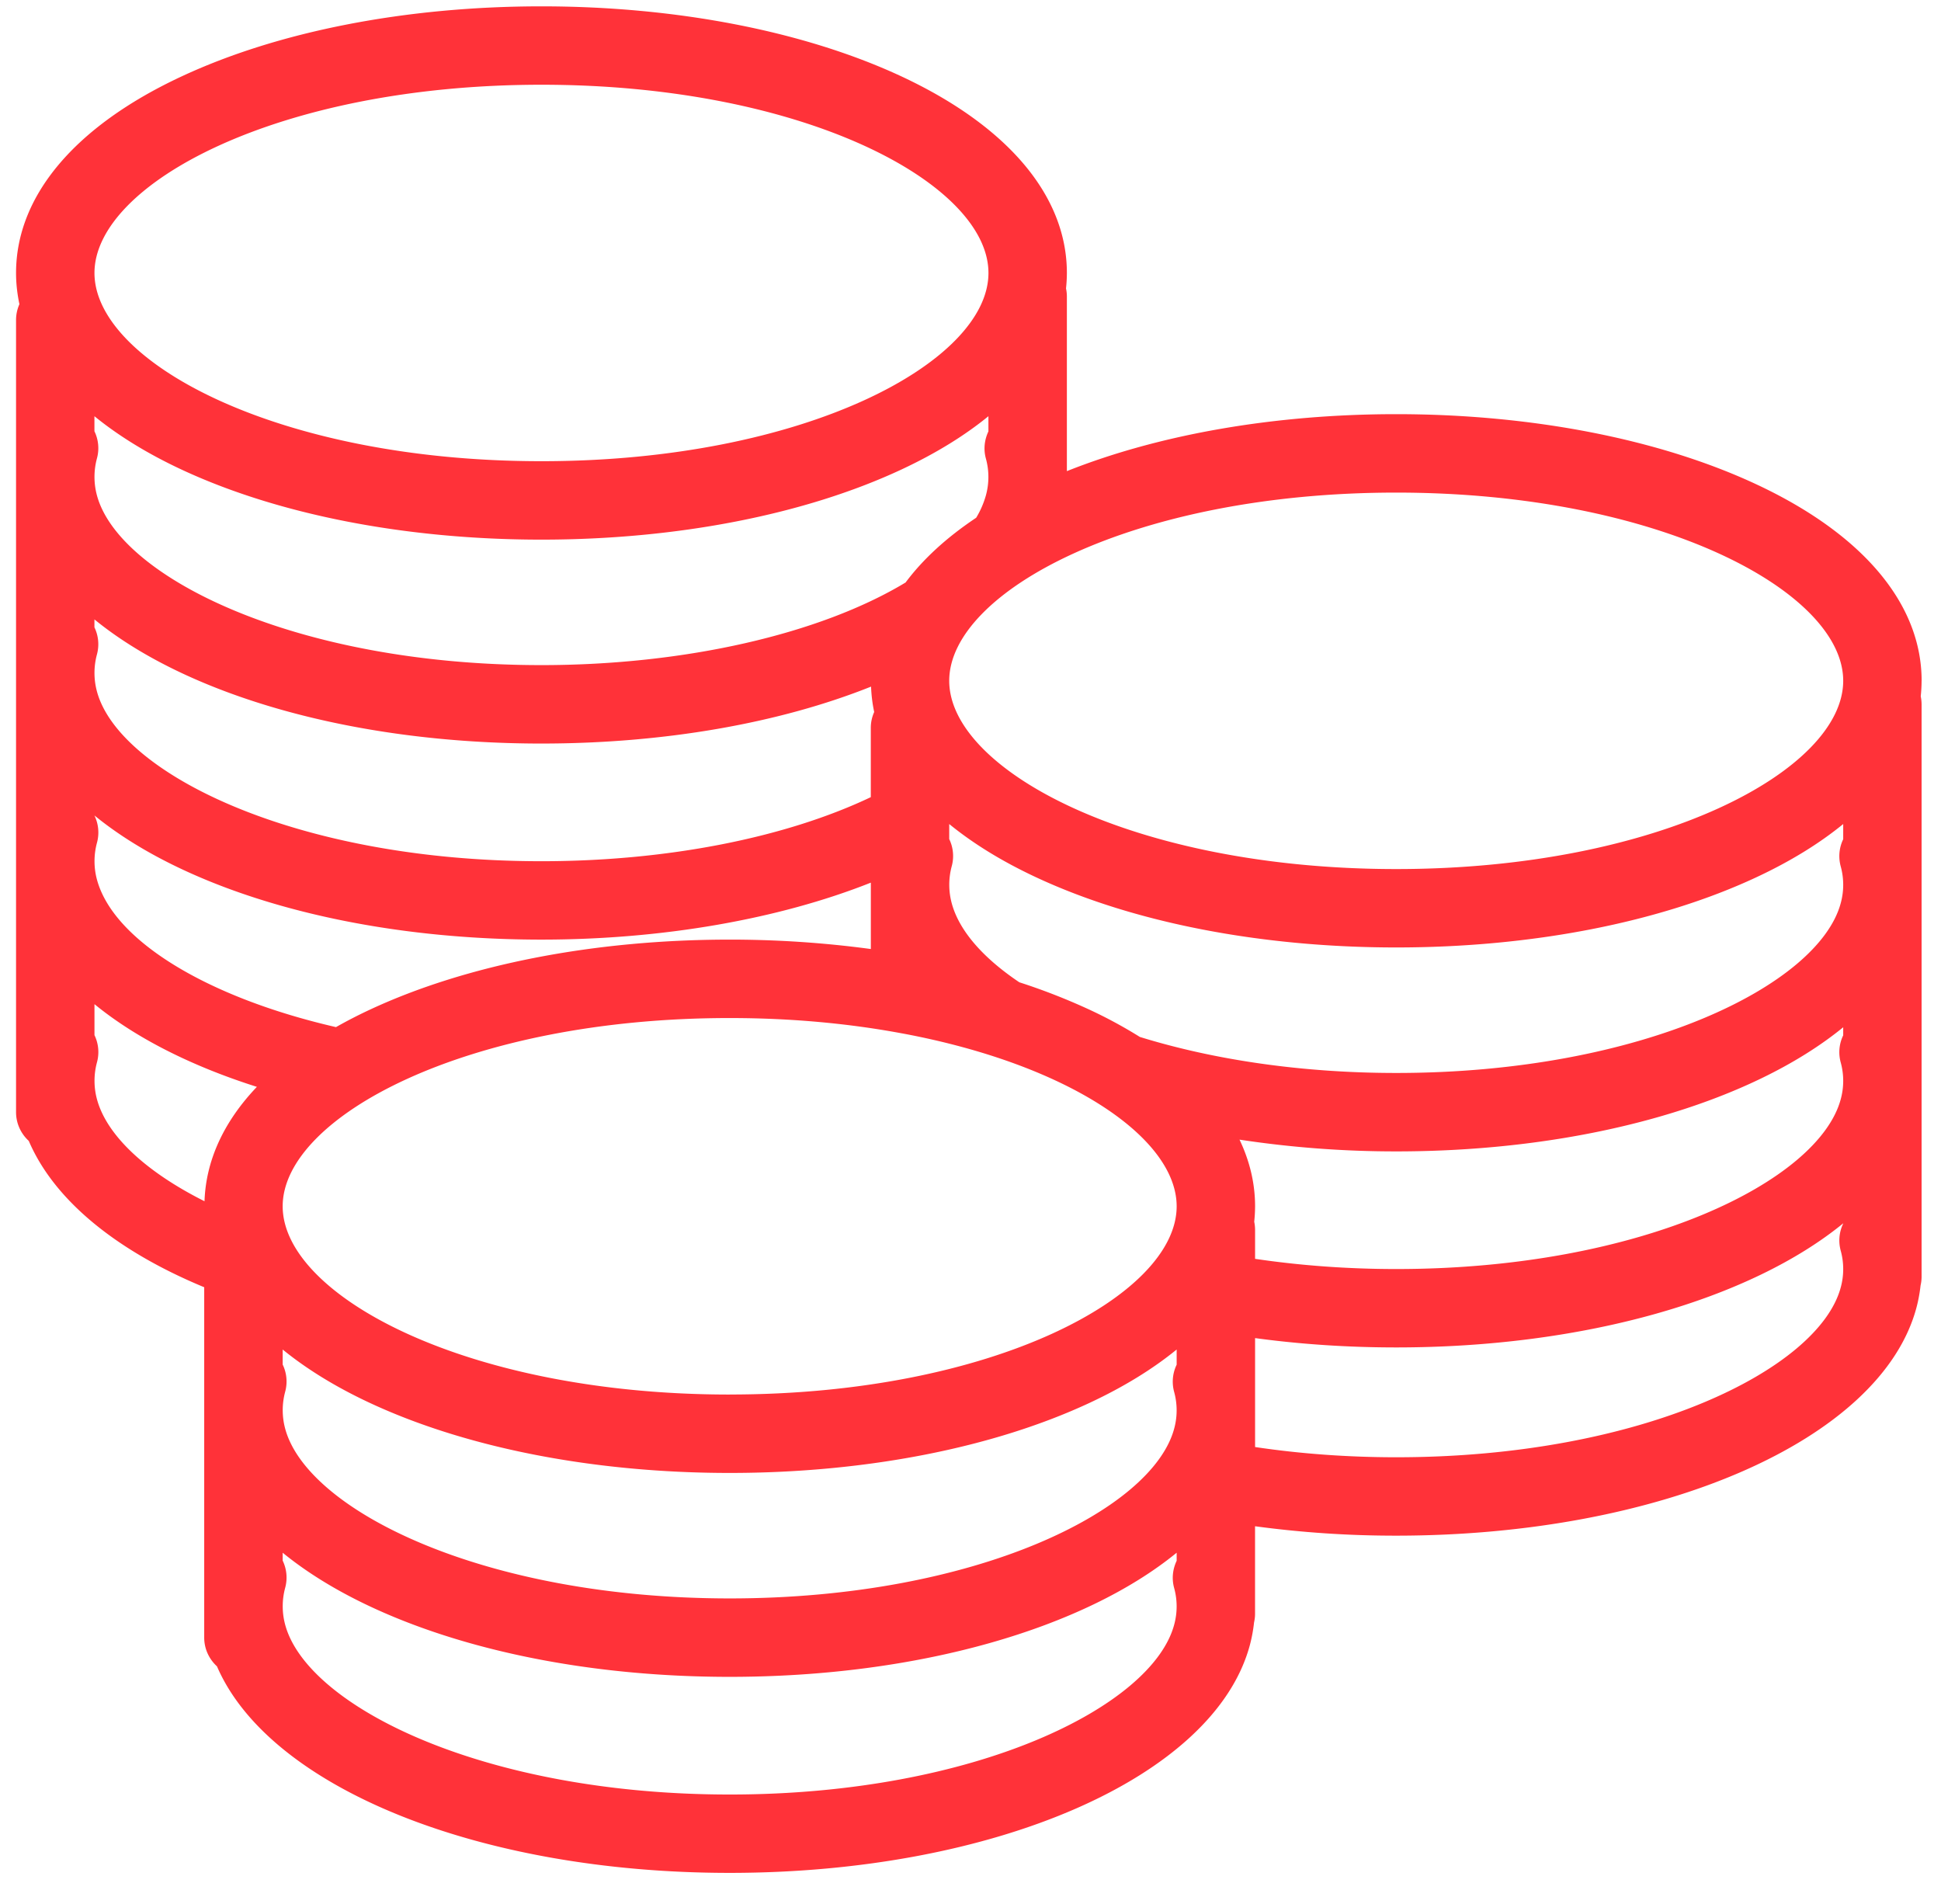 <svg xmlns="http://www.w3.org/2000/svg" width="52" height="51" viewBox="0 0 52 51"><path fill="#ff3239" d="M37.405 23.279c-7.057 0-11.975-2.658-11.975-5.043 0-2.384 4.918-5.041 11.975-5.041 7.057 0 11.975 2.657 11.975 5.041 0 2.385-4.918 5.043-11.975 5.043zm11.975-.799a1.04 1.04 0 00-.067.726 1.858 1.858 0 01-.001.993c-.594 2.184-5.315 4.542-11.907 4.542-2.462 0-4.833-.335-6.868-.965a12.53 12.53 0 00-1.334-.723 16.703 16.703 0 00-1.895-.741c-.987-.663-1.614-1.391-1.81-2.114a1.898 1.898 0 010-.998 1.041 1.041 0 00-.068-.724v-.403c.638.521 1.414 1 2.32 1.423 2.596 1.215 6.025 1.883 9.655 1.883 3.63 0 7.059-.668 9.655-1.883.907-.424 1.682-.902 2.32-1.423zm0 5.253a1.035 1.035 0 00-.067.725 1.856 1.856 0 01-.001.993c-.594 2.184-5.315 4.542-11.907 4.542-1.297 0-2.564-.093-3.781-.273v-.778a1.1 1.1 0 00-.023-.216 4.07 4.07 0 00.023-.414c0-.615-.144-1.213-.417-1.785a27.88 27.88 0 004.198.315c5.069 0 9.498-1.301 11.975-3.325zm0 5.042a1.04 1.04 0 00-.067.725 1.857 1.857 0 01-.001.993c-.594 2.184-5.315 4.542-11.907 4.542-1.3 0-2.568-.093-3.781-.274v-2.918c1.223.166 2.49.25 3.781.25 5.069 0 9.498-1.3 11.975-3.324zm-29.832 4.58c-7.057 0-11.975-2.658-11.975-5.043 0-2.385 4.918-5.042 11.975-5.042 1.67 0 3.22.15 4.613.41l.018.003c4.484.837 7.344 2.811 7.344 4.63 0 2.384-4.918 5.041-11.975 5.041zm11.975-.799a1.04 1.04 0 00-.068.726 1.856 1.856 0 010 .992c-.594 2.185-5.315 4.542-11.907 4.542S8.235 40.46 7.641 38.273a1.894 1.894 0 010-.997 1.042 1.042 0 00-.068-.724v-.403c.638.52 1.414.999 2.32 1.423 2.596 1.214 6.025 1.883 9.655 1.883 3.63 0 7.059-.669 9.655-1.883.906-.424 1.682-.902 2.32-1.423zm0 5.252c-.104.22-.137.474-.068.726a1.856 1.856 0 010 .992c-.594 2.185-5.315 4.543-11.907 4.543S8.235 45.71 7.641 43.525a1.894 1.894 0 010-.997 1.042 1.042 0 00-.068-.724v-.212c2.477 2.024 6.907 3.325 11.975 3.325s9.498-1.3 11.975-3.325zM2.599 23.568a1.897 1.897 0 010-.998 1.041 1.041 0 00-.068-.724v-.002c2.477 2.024 6.907 3.325 11.975 3.325 3.241 0 6.358-.547 8.824-1.526v1.778a28.197 28.197 0 00-3.782-.252c-3.63 0-7.059.67-9.655 1.884-.314.147-.61.3-.892.46-3.467-.797-5.962-2.326-6.402-3.946zm2.88 8.609c-1.572-.788-2.617-1.761-2.88-2.727a1.897 1.897 0 010-.998 1.041 1.041 0 00-.068-.724v-.83c1.09.892 2.568 1.649 4.351 2.215-.886.93-1.366 1.968-1.403 3.064zM2.53 16.804v-.212c2.477 2.024 6.907 3.325 11.975 3.325 3.284 0 6.373-.543 8.831-1.525.009.23.036.457.084.68-.058.13-.091.274-.091.425v1.856c-2.301 1.094-5.471 1.716-8.824 1.716-6.592 0-11.313-2.358-11.907-4.544a1.897 1.897 0 010-.998 1.041 1.041 0 00-.068-.723zm0-5.252v-.403c.638.52 1.414.999 2.32 1.423 2.596 1.214 6.025 1.883 9.655 1.883 3.63 0 7.059-.669 9.655-1.883.906-.424 1.682-.902 2.32-1.423v.407c-.104.22-.137.474-.068.726a1.856 1.856 0 010 .99 2.418 2.418 0 01-.26.597c-.791.528-1.426 1.11-1.891 1.734-2.3 1.387-5.924 2.213-9.756 2.213-6.592 0-11.313-2.357-11.907-4.543a1.897 1.897 0 010-.997 1.04 1.04 0 00-.068-.724zM14.506 2.27c7.057 0 11.975 2.657 11.975 5.042s-4.918 5.042-11.975 5.042c-7.057 0-11.975-2.657-11.975-5.042S7.45 2.27 14.506 2.27zm36.975 15.966c0-2.058-1.57-3.926-4.42-5.259-2.597-1.215-6.026-1.883-9.656-1.883-3.255 0-6.347.54-8.823 1.526V7.942a1.06 1.06 0 00-.023-.216 4.02 4.02 0 00.023-.414c0-2.058-1.57-3.926-4.42-5.26C21.564.839 18.135.17 14.505.17S7.446.84 4.85 2.054C2 3.386.43 5.253.43 7.313c0 .282.032.56.09.835-.057.13-.09.273-.09.425V29.79c0 .306.132.58.341.771.668 1.56 2.301 2.925 4.7 3.92v9.385c0 .305.133.578.342.77 1.396 3.238 7.002 5.532 13.734 5.532 7.115 0 12.975-2.562 13.934-6.09a4.07 4.07 0 00.115-.614c.016-.074.027-.15.027-.228v-2.353a27.98 27.98 0 003.781.252c7.115 0 12.975-2.562 13.934-6.092.055-.202.092-.407.115-.612a1.02 1.02 0 00.027-.23V18.868a1.06 1.06 0 00-.023-.216 4.02 4.02 0 00.023-.415z"/></svg>